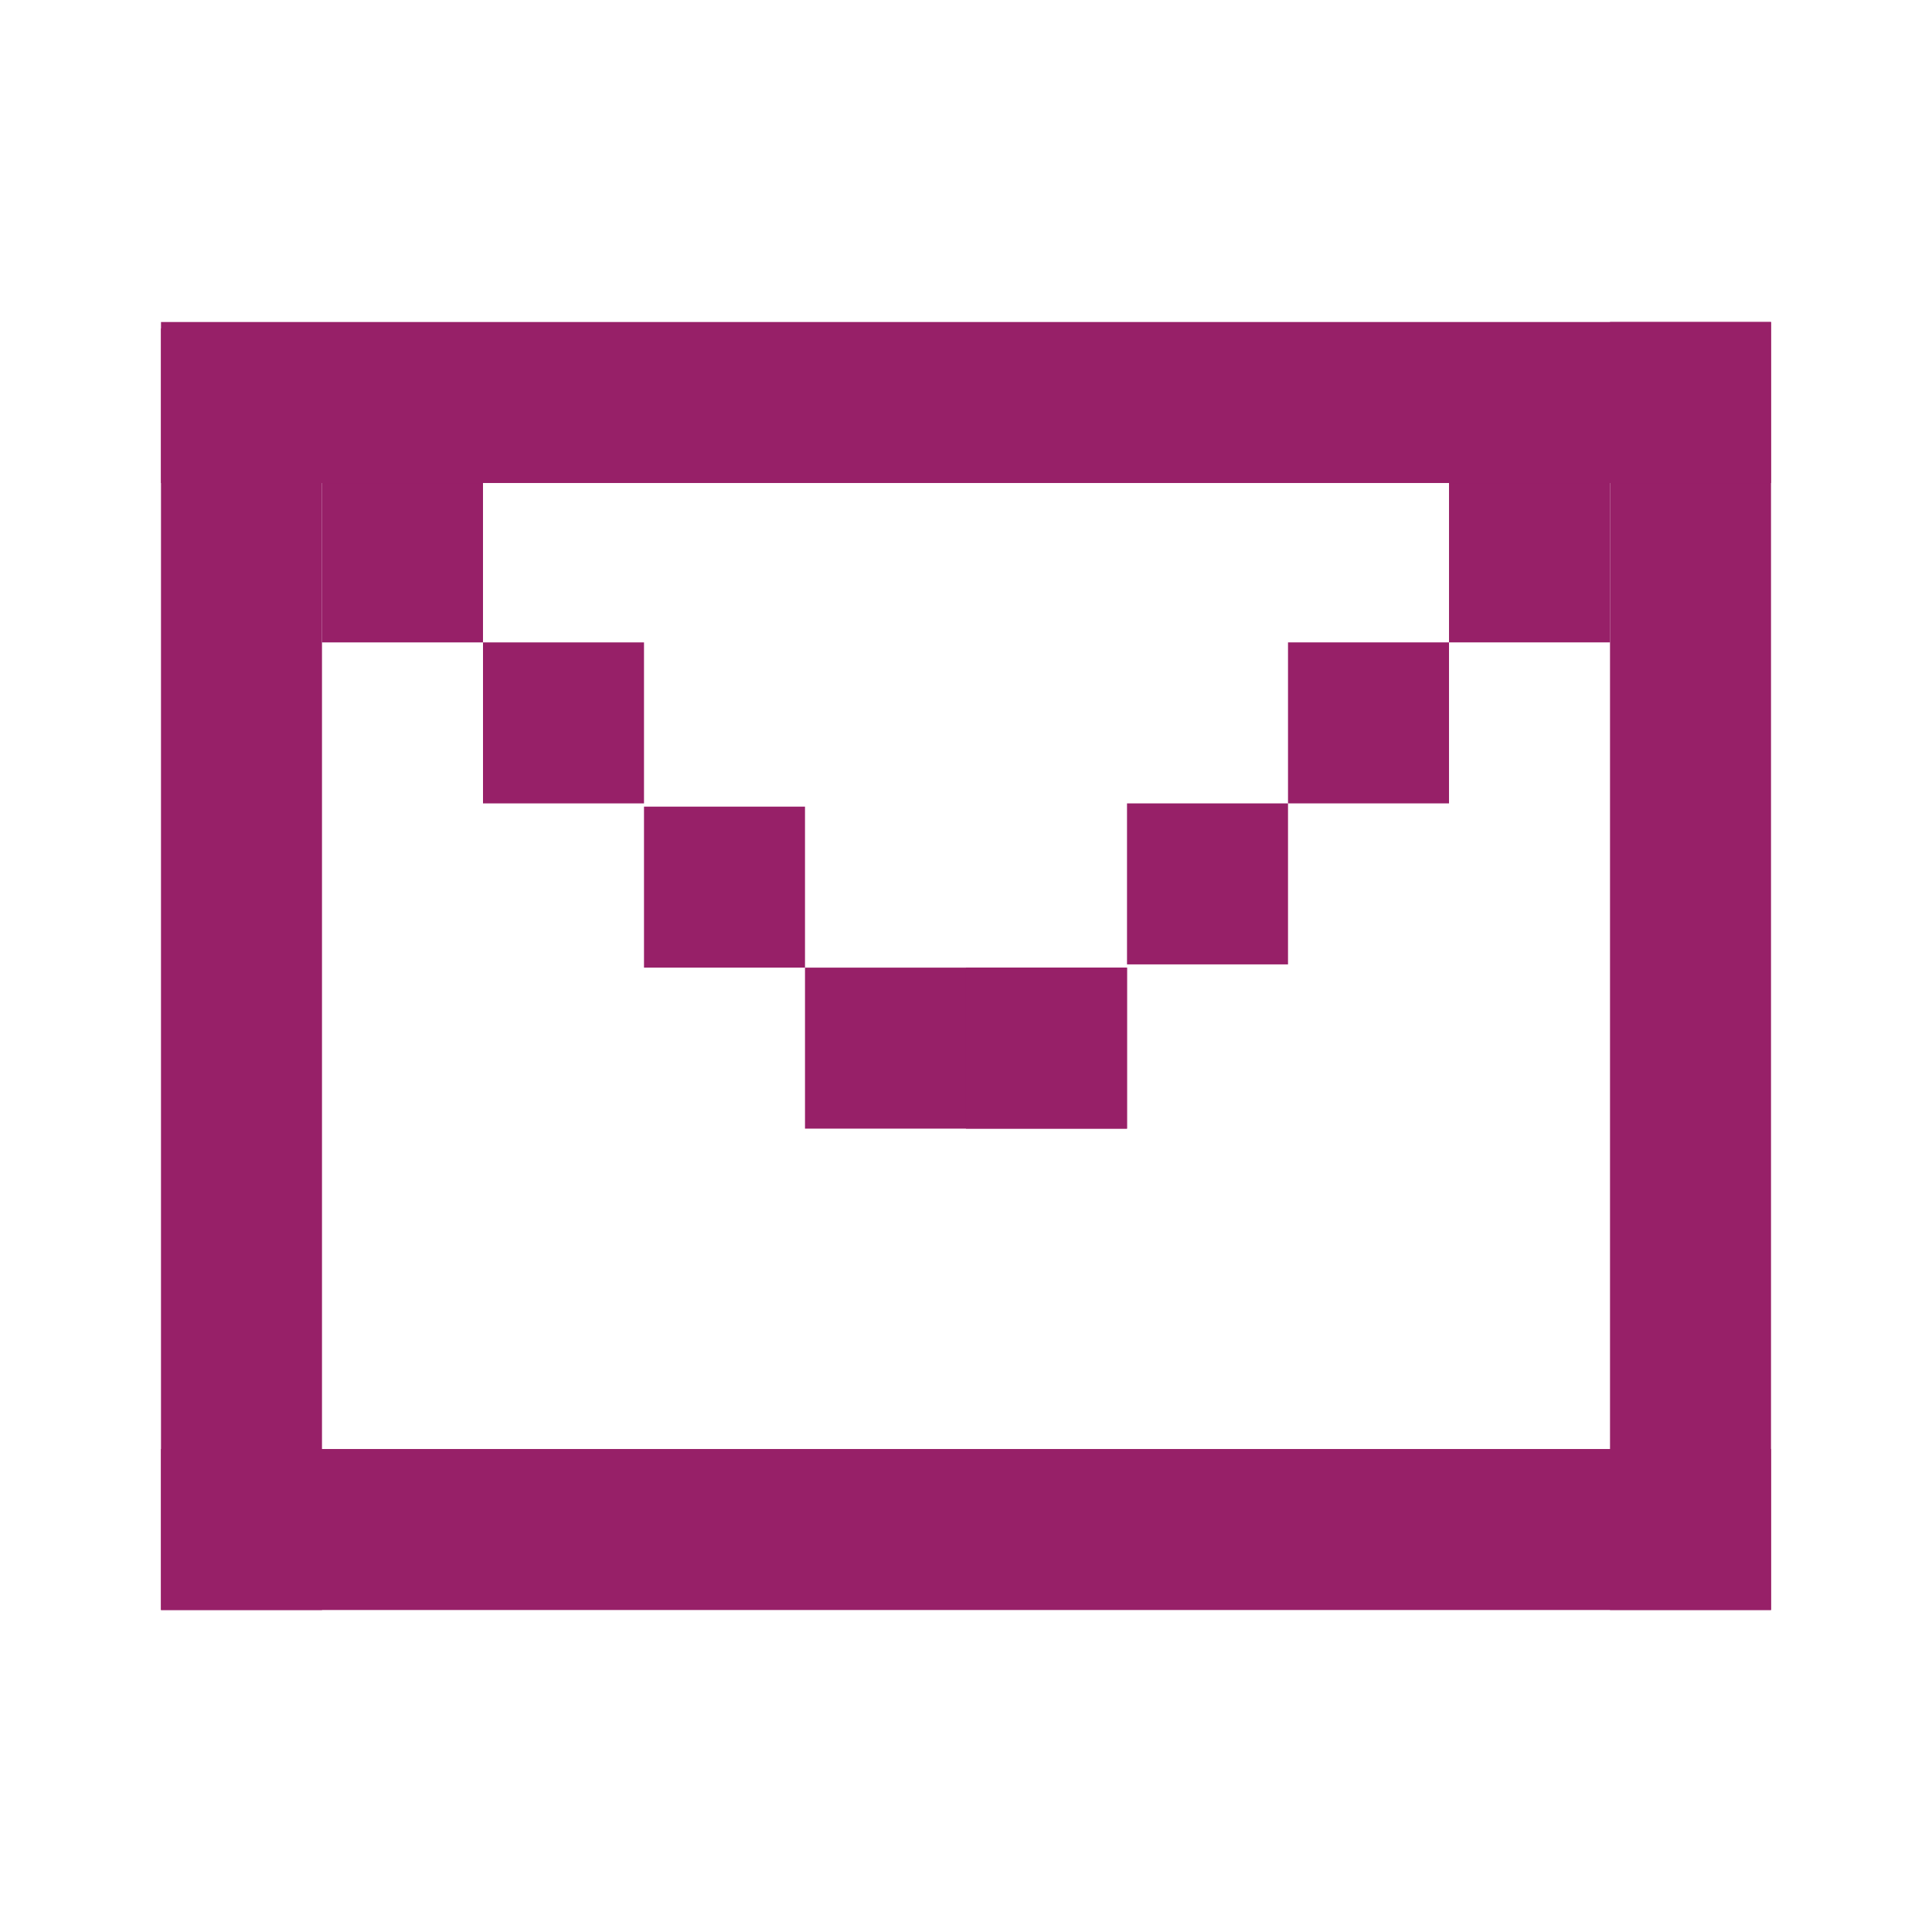 <?xml version="1.0" encoding="utf-8"?>
<!-- Generator: Adobe Illustrator 16.0.0, SVG Export Plug-In . SVG Version: 6.00 Build 0)  -->
<!DOCTYPE svg PUBLIC "-//W3C//DTD SVG 1.1//EN" "http://www.w3.org/Graphics/SVG/1.1/DTD/svg11.dtd">
<svg version="1.1" id="Layer_1" xmlns="http://www.w3.org/2000/svg" xmlns:xlink="http://www.w3.org/1999/xlink" x="0px" y="0px"
	 width="300px" height="300px" viewBox="0 0 300 300" enable-background="new 0 0 300 300" xml:space="preserve">
<g>
	<rect x="49.999" y="74.752" fill="#972068" width="25" height="25"/>
	<rect x="75" y="99.751" fill="#972068" width="25" height="25"/>
	<rect x="100" y="125.253" fill="#972068" width="25" height="25"/>
	<rect x="125" y="150.253" fill="#972068" width="25" height="25.001"/>
	<rect x="175.002" y="124.75" fill="#972068" width="25" height="25"/>
	<rect x="149.998" y="150.252" fill="#972068" width="25" height="25"/>
	<rect x="149.998" y="150.252" fill="#972068" width="25" height="25"/>
	<rect x="200.002" y="99.749" fill="#972068" width="25" height="25"/>
	<rect x="225.002" y="74.749" fill="#972068" width="25" height="25"/>
	<rect x="24.998" y="225.002" fill="#972068" width="250.004" height="25"/>
	<rect x="250.002" y="49.998" fill="#972068" width="25" height="200"/>
	<rect x="24.998" y="50.002" fill="#972068" width="250.004" height="25"/>
	<rect x="24.998" y="51.004" fill="#972068" width="25" height="198.998"/>
</g>
</svg>
